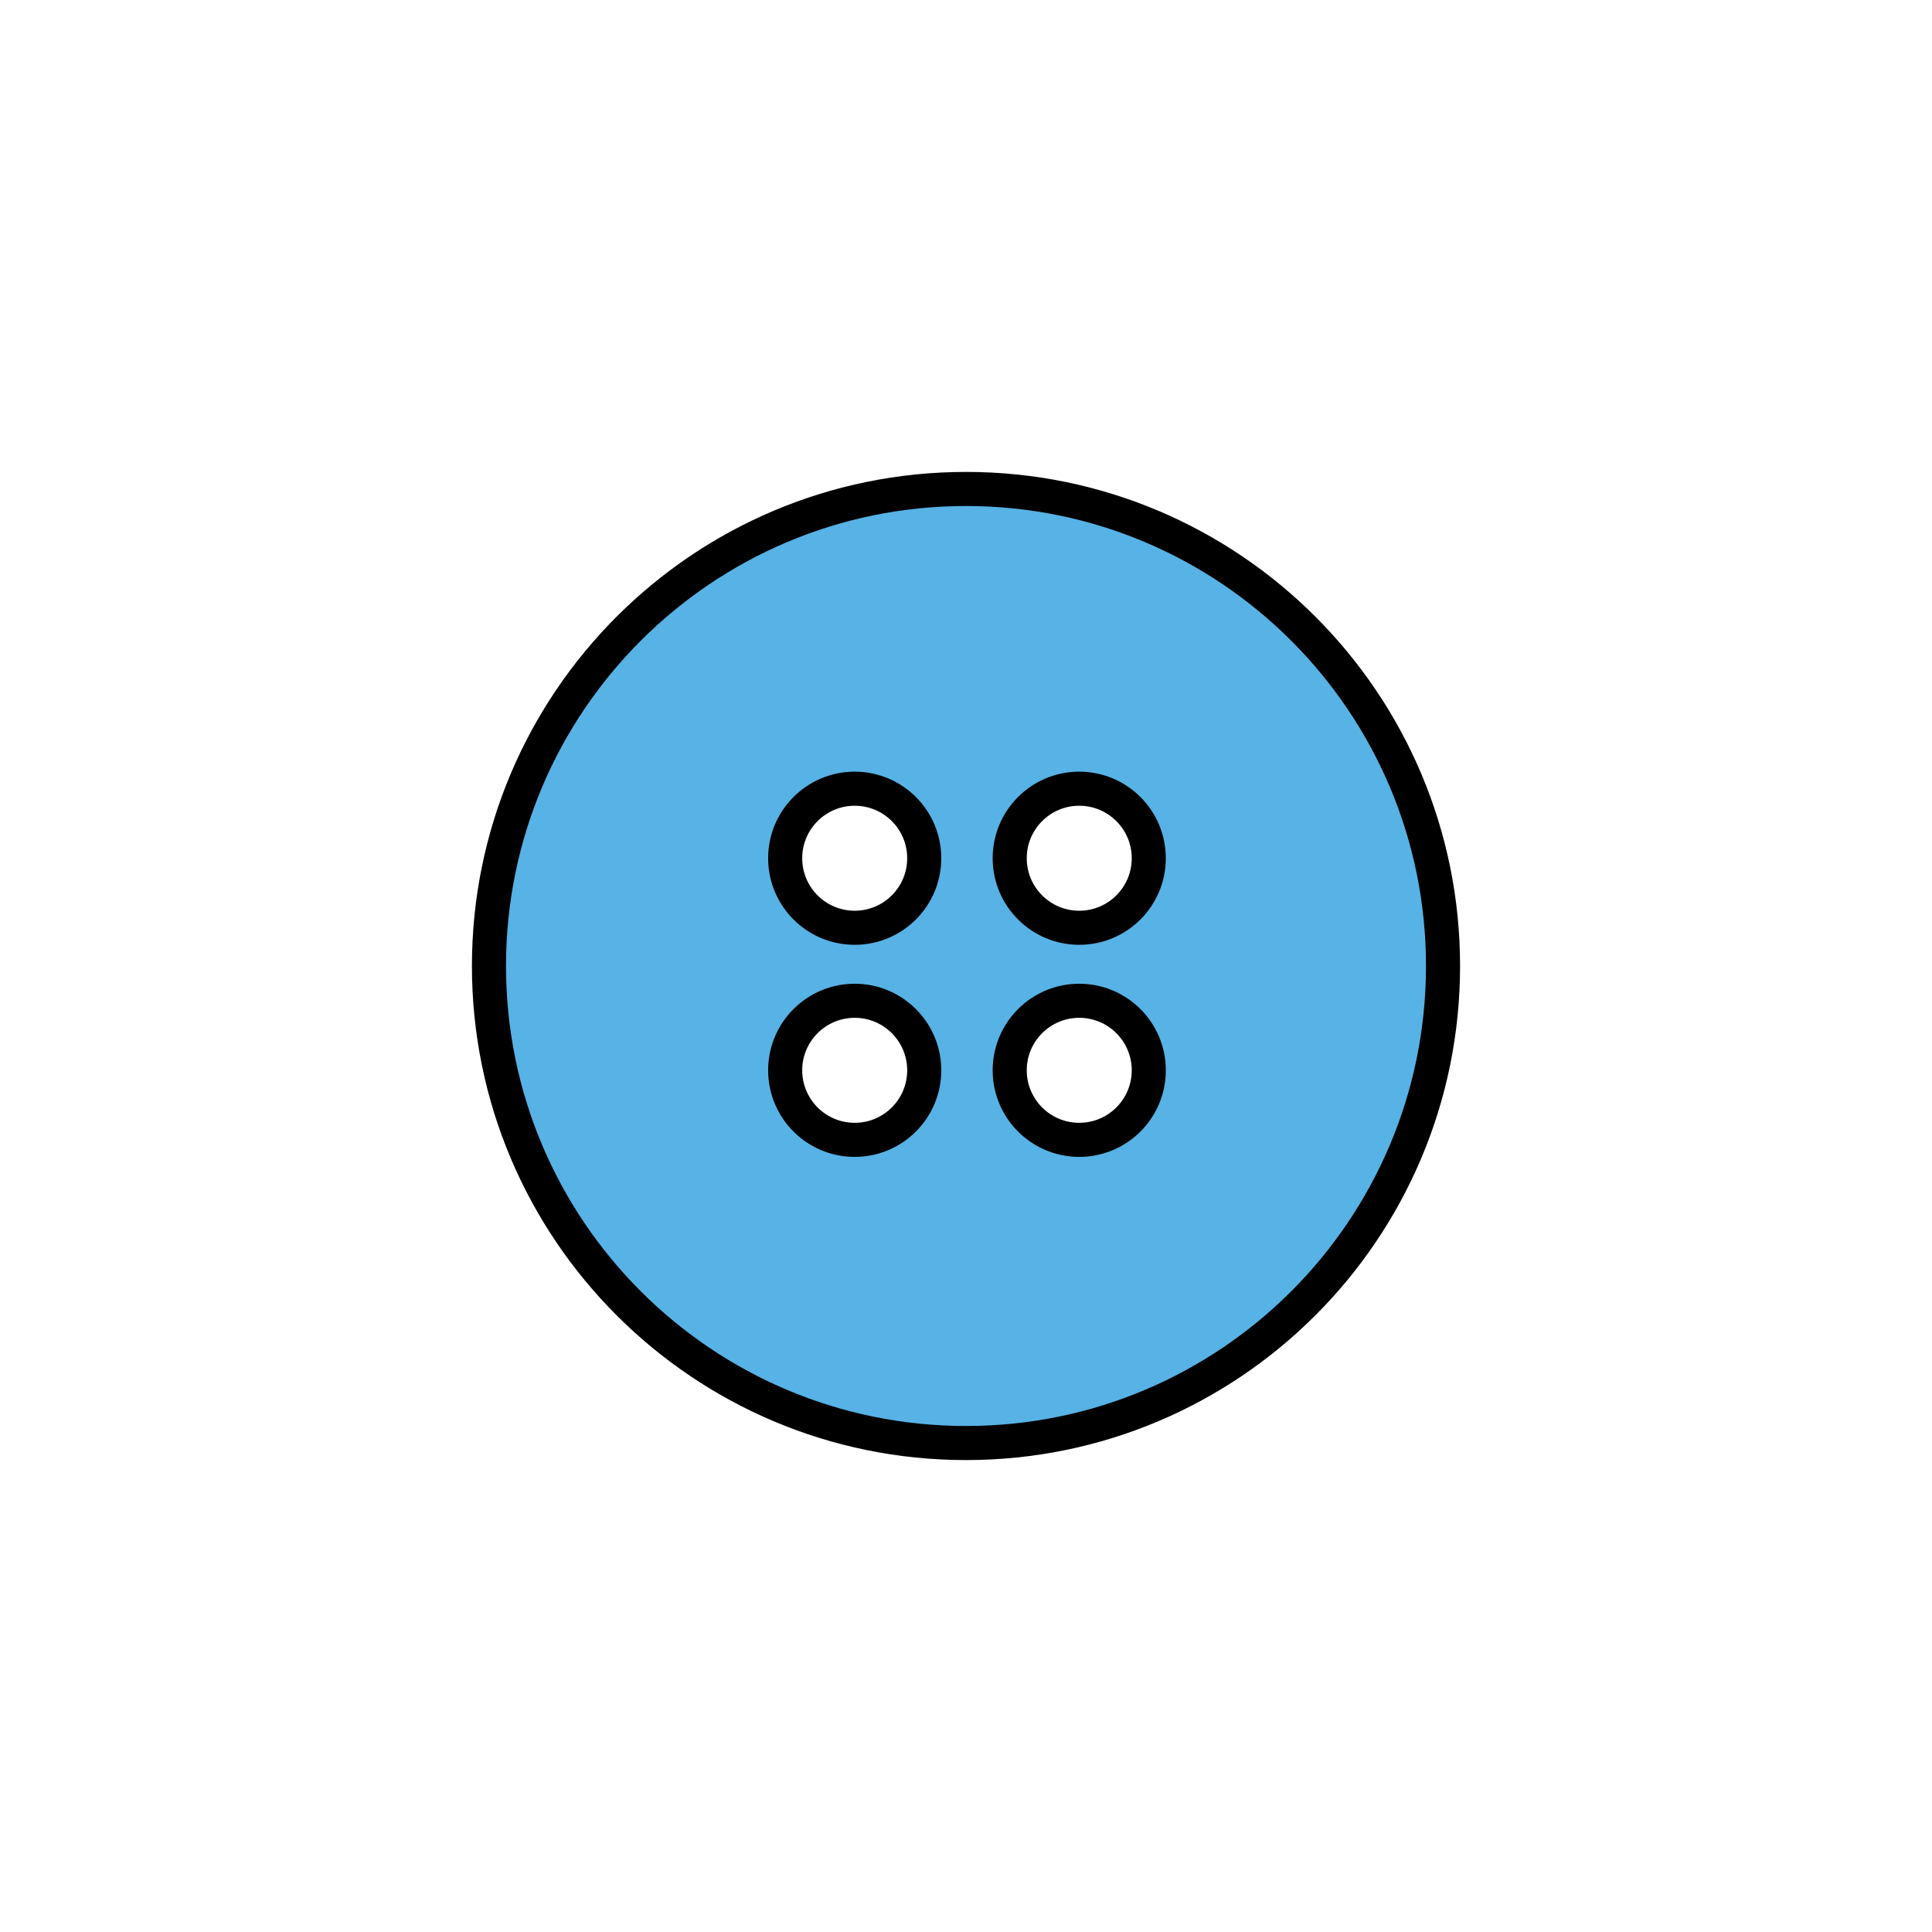 <?xml version="1.0" encoding="utf-8"?>
<!-- Generator: Adobe Illustrator 16.0.0, SVG Export Plug-In . SVG Version: 6.00 Build 0)  -->
<!DOCTYPE svg PUBLIC "-//W3C//DTD SVG 1.1//EN" "http://www.w3.org/Graphics/SVG/1.1/DTD/svg11.dtd">
<svg version="1.1" xmlns="http://www.w3.org/2000/svg" xmlns:xlink="http://www.w3.org/1999/xlink" x="0px" y="0px"
	 width="453.544px" height="453.543px" viewBox="0 0 453.544 453.543" enable-background="new 0 0 453.544 453.543"
	 xml:space="preserve">
<g id="kvadrat" display="none">
</g>
<g id="color">
	
		<path fill="#57B2E5" stroke="#000000" stroke-width="8" stroke-linecap="round" stroke-linejoin="round" stroke-miterlimit="10" d="
		M226.771,114.785c-61.847,0-111.985,50.138-111.985,111.986s50.139,111.987,111.985,111.987
		c61.849,0,111.986-50.138,111.986-111.987S288.62,114.785,226.771,114.785z M200.644,267.583c-9.015,0-16.323-7.308-16.323-16.323
		c0-9.015,7.309-16.323,16.323-16.323c9.014,0,16.322,7.308,16.322,16.323C216.966,260.276,209.657,267.583,200.644,267.583z
		 M200.644,217.798c-9.015,0-16.323-7.308-16.323-16.323c0-9.015,7.309-16.323,16.323-16.323c9.014,0,16.322,7.308,16.322,16.323
		C216.966,210.49,209.657,217.798,200.644,217.798z M253.356,267.583c-9.014,0-16.323-7.308-16.323-16.323
		c0-9.015,7.31-16.323,16.323-16.323s16.323,7.308,16.323,16.323C269.68,260.276,262.37,267.583,253.356,267.583z M253.356,217.798
		c-9.014,0-16.323-7.308-16.323-16.323c0-9.015,7.31-16.323,16.323-16.323s16.323,7.308,16.323,16.323
		C269.68,210.49,262.37,217.798,253.356,217.798z"/>
	<g id="rdeča7bela">
	</g>
</g>
<g id="cb" display="none">
	
		<path display="inline" fill="none" stroke="#000000" stroke-width="8" stroke-linecap="round" stroke-linejoin="round" stroke-miterlimit="10" d="
		M226.771,114.785c-61.847,0-111.985,50.138-111.985,111.986s50.139,111.987,111.985,111.987
		c61.849,0,111.986-50.138,111.986-111.987S288.62,114.785,226.771,114.785z M200.644,267.583c-9.015,0-16.323-7.308-16.323-16.323
		c0-9.015,7.309-16.323,16.323-16.323c9.014,0,16.322,7.308,16.322,16.323C216.966,260.276,209.657,267.583,200.644,267.583z
		 M200.644,217.798c-9.015,0-16.323-7.308-16.323-16.323c0-9.015,7.309-16.323,16.323-16.323c9.014,0,16.322,7.308,16.322,16.323
		C216.966,210.49,209.657,217.798,200.644,217.798z M253.356,267.583c-9.014,0-16.323-7.308-16.323-16.323
		c0-9.015,7.31-16.323,16.323-16.323s16.323,7.308,16.323,16.323C269.68,260.276,262.37,267.583,253.356,267.583z M253.356,217.798
		c-9.014,0-16.323-7.308-16.323-16.323c0-9.015,7.31-16.323,16.323-16.323s16.323,7.308,16.323,16.323
		C269.68,210.49,262.37,217.798,253.356,217.798z"/>
	<g id="rdeča7bela_copy" display="inline">
	</g>
</g>
<g id="pivot">
	<circle fill="none" cx="229.78" cy="341.989" r="14.133"/>
</g>
</svg>
